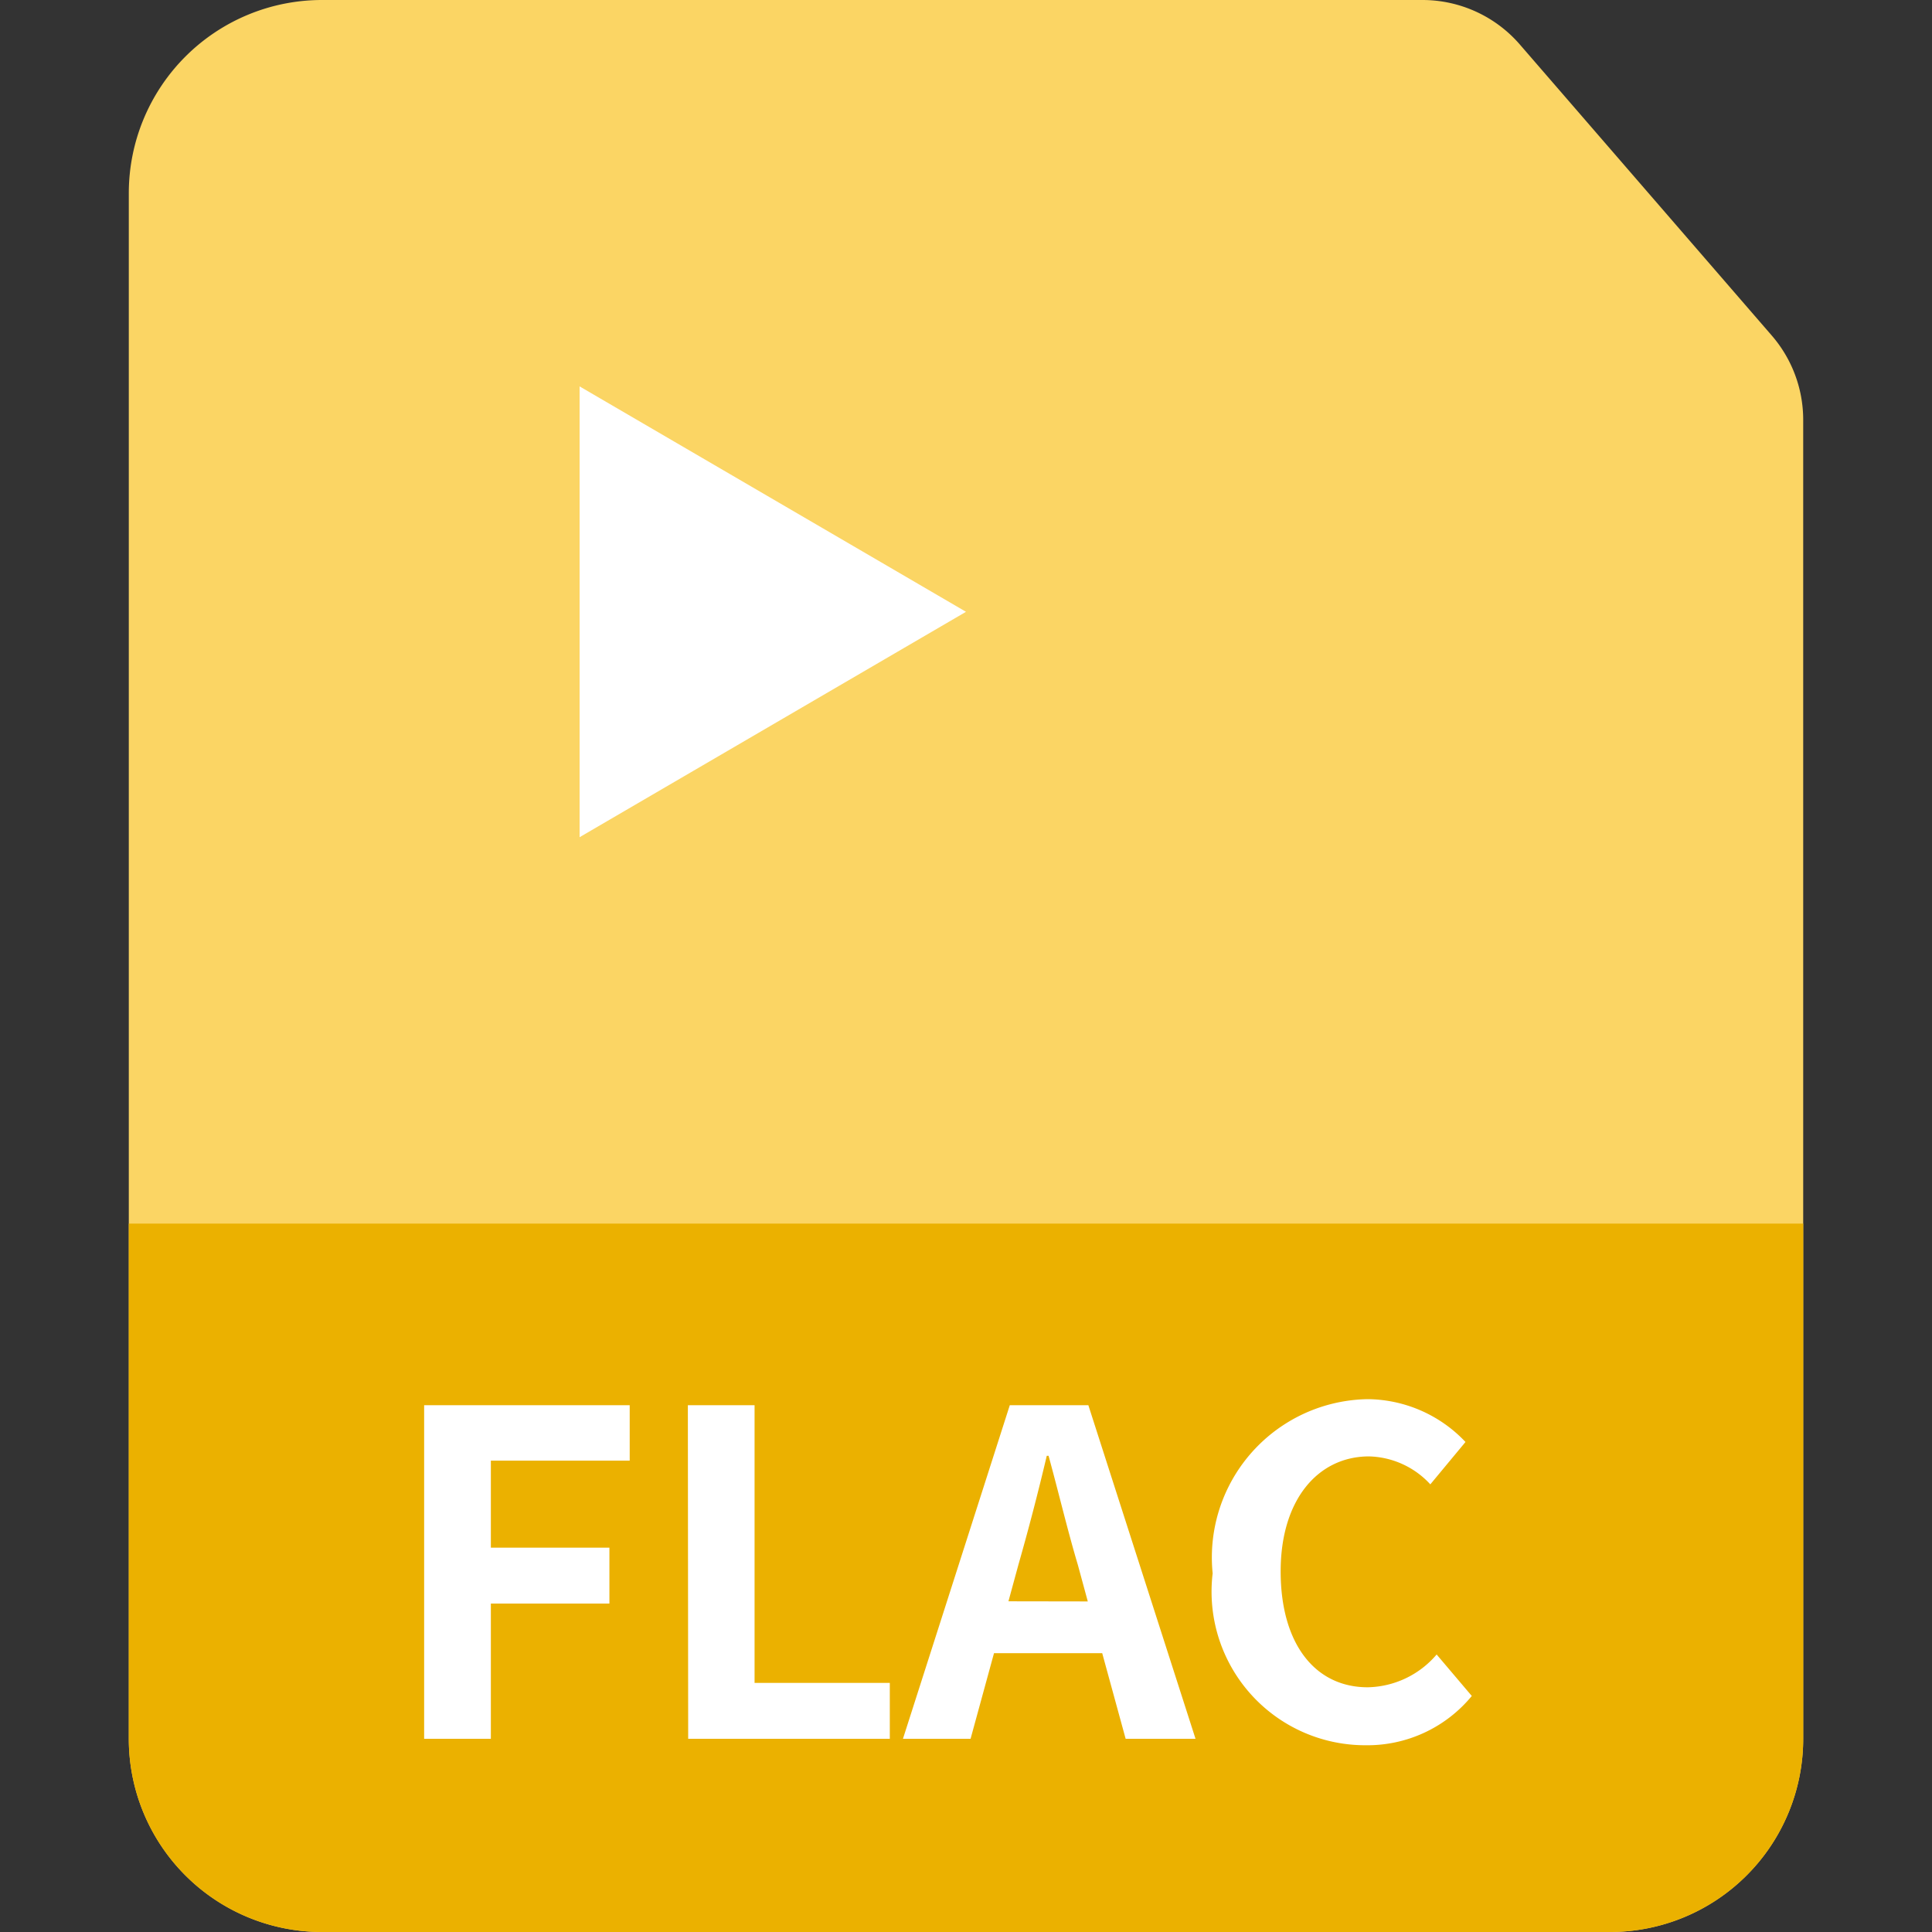 <?xml version="1.0" standalone="no"?><!DOCTYPE svg PUBLIC "-//W3C//DTD SVG 1.1//EN" "http://www.w3.org/Graphics/SVG/1.1/DTD/svg11.dtd"><svg t="1728724302529" class="icon" viewBox="0 0 1024 1024" version="1.1" xmlns="http://www.w3.org/2000/svg" p-id="68977" xmlns:xlink="http://www.w3.org/1999/xlink" width="200" height="200"><rect x="0" y="0" width="1024" height="1024" fill="#333333" stroke="none"/><path d="M68.267 102.4a102.4 102.4 0 0 1 102.4-102.4h583.339a68.267 68.267 0 0 1 51.541 23.586l133.461 154.18A68.267 68.267 0 0 1 955.733 222.447V921.6a102.4 102.4 0 0 1-102.4 102.4H170.667a102.4 102.4 0 0 1-102.4-102.4z" fill="#FBD564" p-id="68978"></path><path d="M68.267 648.533h887.467v273.067a102.4 102.4 0 0 1-102.4 102.4H170.667a102.4 102.4 0 0 1-102.4-102.4v-273.067z" fill="#EBB100" p-id="68979"></path><path d="M224.802 921.6h35.362v-71.68h62.839v-29.628H260.164v-46.114h73.591v-29.389H224.802z m139.947 0h106.871v-29.628h-71.68V744.789h-35.362z m169.745-72.875l5.257-19.285a1273.515 1273.515 0 0 0 15.053-57.822h0.956c5.257 19.115 10.035 39.424 15.531 57.822l5.257 19.354zM596.617 921.6h37.035L576.853 744.789h-41.643L478.583 921.6h35.84l12.425-45.397h57.344z m127.01 3.413a71.68 71.68 0 0 0 56.457-26.112l-18.637-21.982a49.152 49.152 0 0 1-36.523 17.374c-27.989 0-46.148-23.108-46.148-61.44s20.07-60.928 46.831-60.928a45.602 45.602 0 0 1 32.495 14.814l18.637-22.46a72.124 72.124 0 0 0-51.849-22.699 83.934 83.934 0 0 0-82.159 92.331A81.408 81.408 0 0 0 723.627 925.013z" fill="#FFFFFF" p-id="68980"></path><path d="M512 324.267L307.2 443.733V204.8z" fill="#FFFFFF" p-id="68981"></path></svg>
